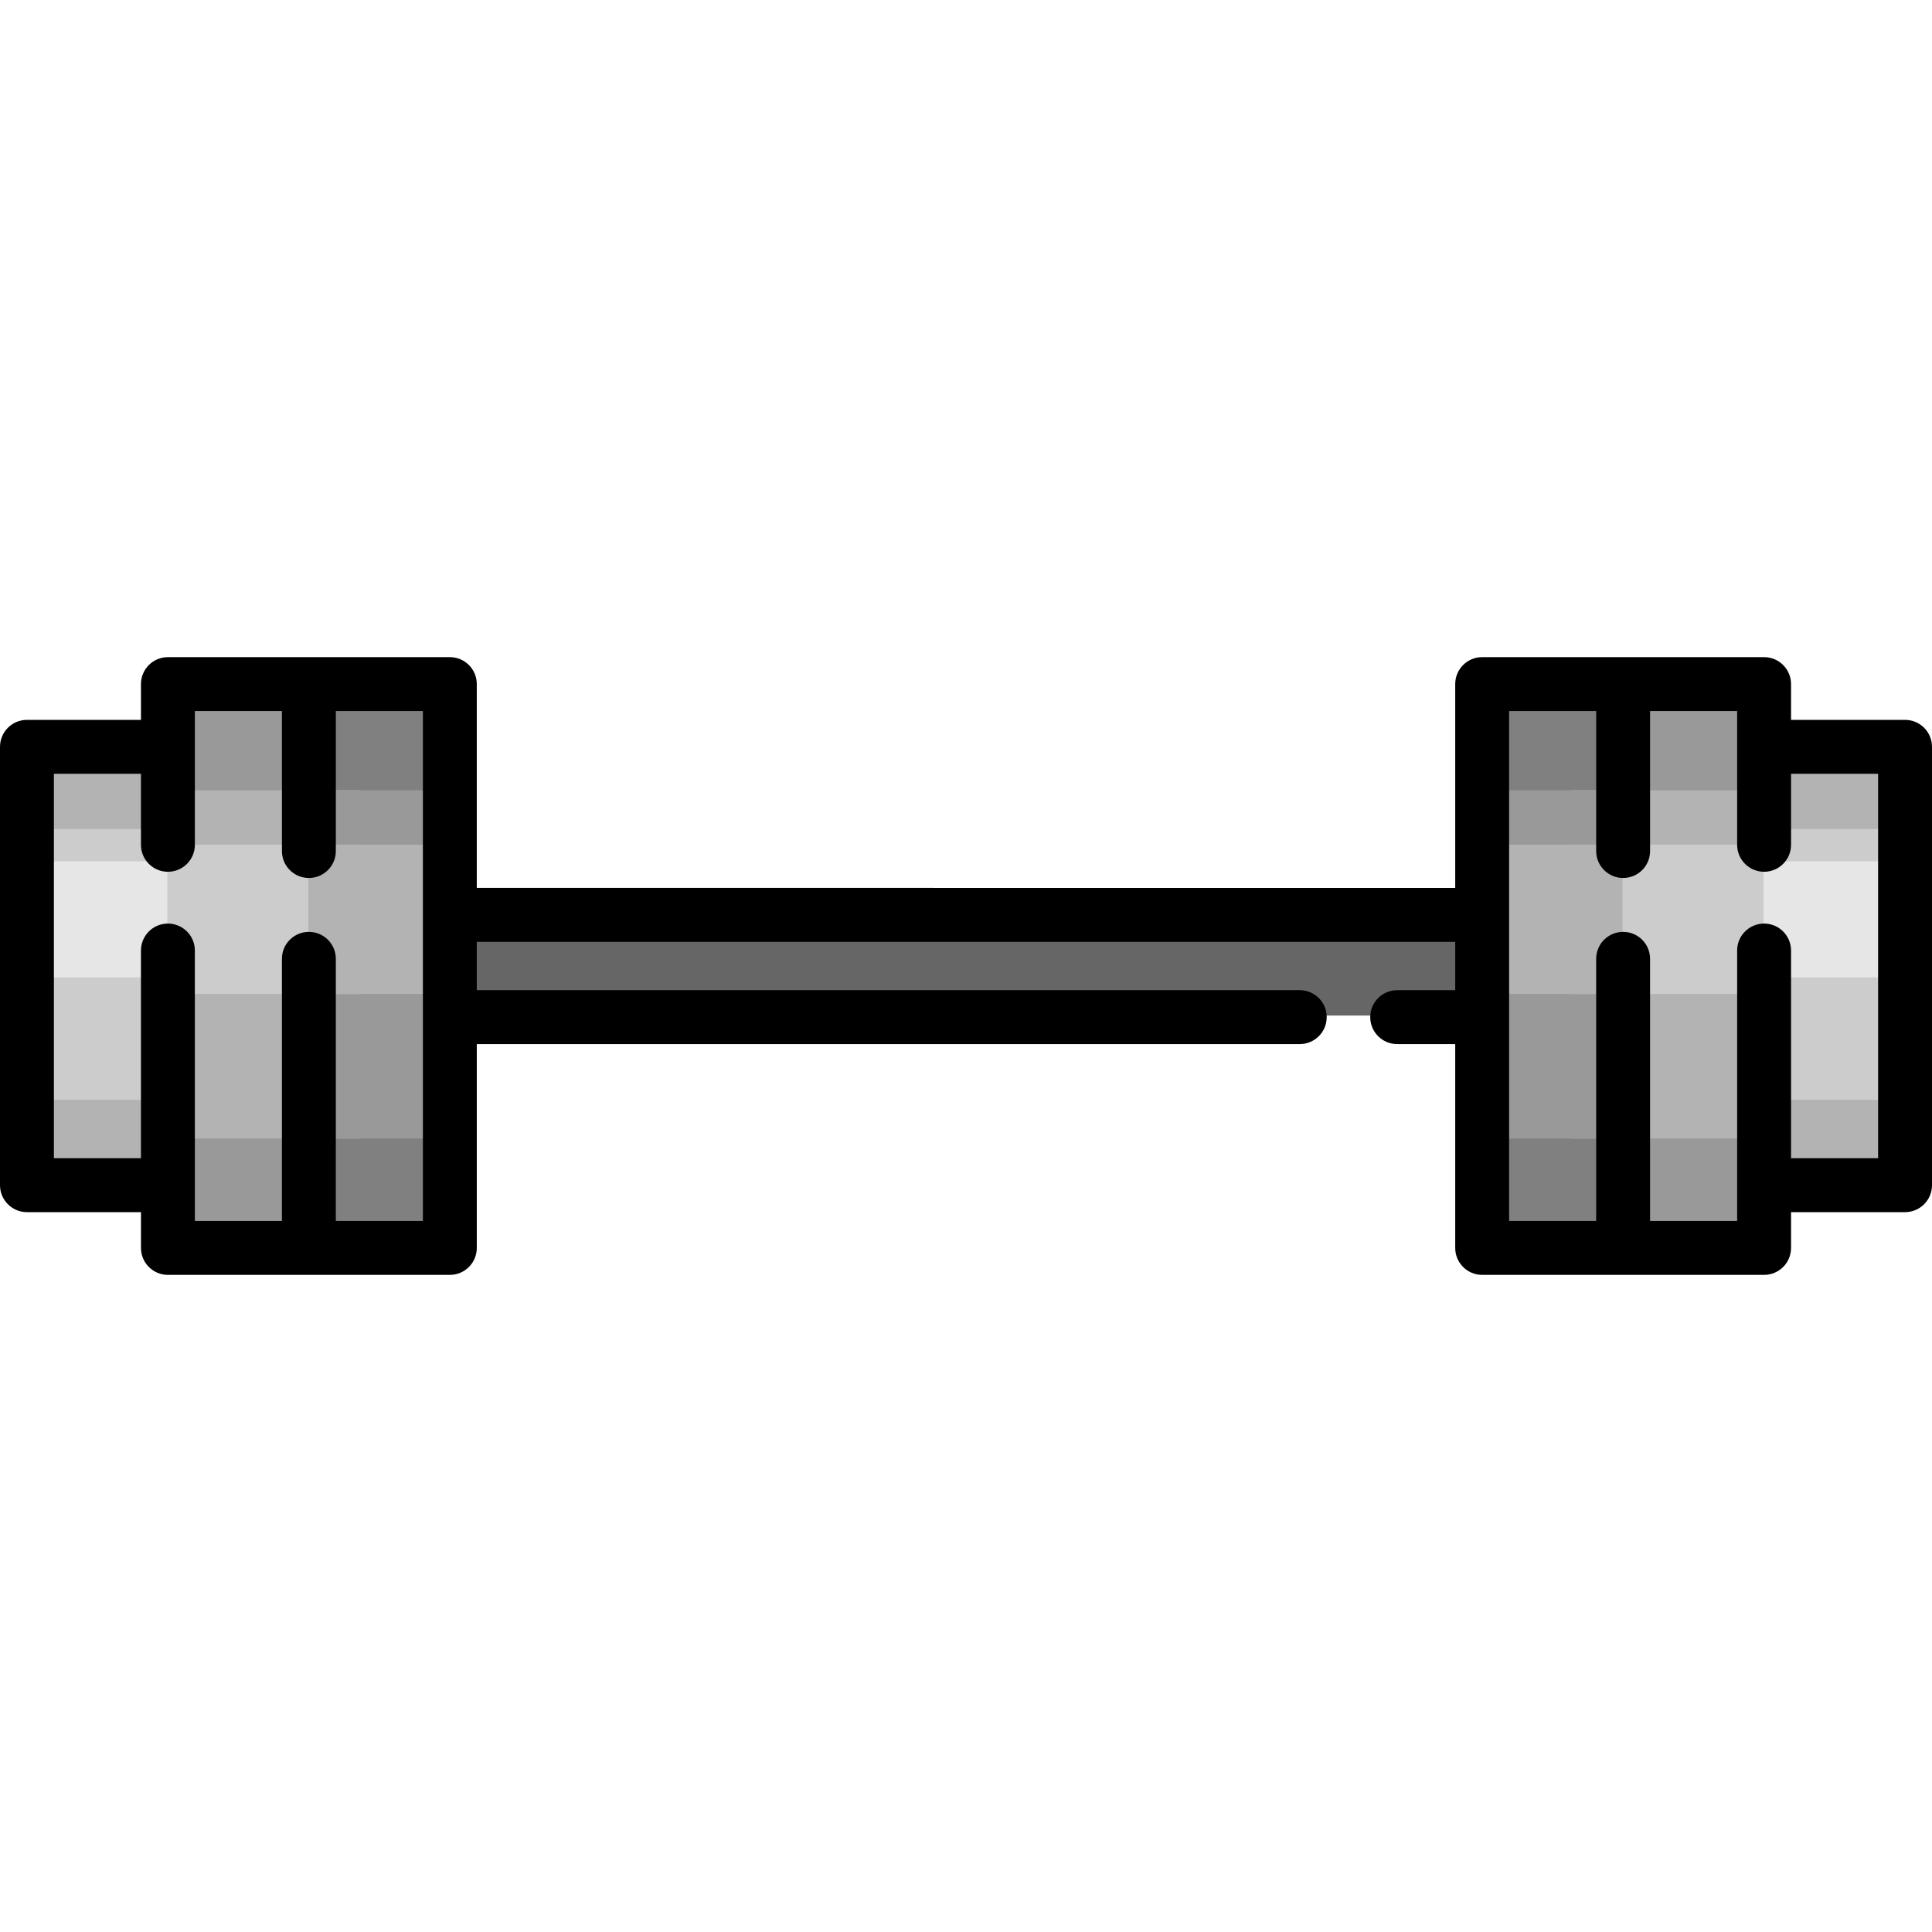 <?xml version="1.0" encoding="iso-8859-1"?>
<!-- Generator: Adobe Illustrator 19.0.0, SVG Export Plug-In . SVG Version: 6.00 Build 0)  -->
<svg version="1.1" id="Layer_1" xmlns="http://www.w3.org/2000/svg" xmlns:xlink="http://www.w3.org/1999/xlink" x="0px" y="0px"
	 viewBox="0 0 512 512" style="enable-background:new 0 0 512 512;" xml:space="preserve">
<rect x="14.283" y="242.035" style="fill:#666666;" width="483.115" height="27.094"/>
<g>
	<rect x="448.483" y="197.494" style="fill:#B3B3B3;" width="56.221" height="116.178"/>
	<rect x="6.985" y="197.494" style="fill:#B3B3B3;" width="51.826" height="116.178"/>
</g>
<g>
	<polygon style="fill:#999999;" points="467.345,313.671 467.345,330.295 416.255,330.295 416.255,180.87 467.345,180.87 
		467.345,197.494 	"/>
	<polygon style="fill:#999999;" points="95.431,180.87 95.431,330.295 44.341,330.295 44.341,313.671 44.341,197.494 44.341,180.87 
			"/>
</g>
<g>
	<polygon style="fill:#808080;" points="429.989,180.87 429.989,330.295 392.633,330.295 392.633,269.13 392.633,242.035 
		392.633,180.87 	"/>
	<polygon style="fill:#808080;" points="119.053,269.13 119.053,330.295 81.697,330.295 81.697,180.87 119.053,180.87 
		119.053,242.035 	"/>
</g>
<g>
	<rect x="448.483" y="219.71" style="fill:#CCCCCC;" width="56.221" height="71.757"/>
	<rect x="6.985" y="219.71" style="fill:#CCCCCC;" width="51.826" height="71.757"/>
</g>
<g>
	<polygon style="fill:#B3B3B3;" points="467.345,291.461 467.345,301.728 416.255,301.728 416.255,209.437 467.345,209.437 
		467.345,219.704 	"/>
	<polygon style="fill:#B3B3B3;" points="95.431,209.437 95.431,301.728 44.341,301.728 44.341,291.461 44.341,219.704 
		44.341,209.437 	"/>
</g>
<g>
	<polygon style="fill:#999999;" points="429.989,209.437 429.989,301.728 392.633,301.728 392.633,263.95 392.633,247.215 
		392.633,209.437 	"/>
	<polygon style="fill:#999999;" points="119.053,263.95 119.053,301.728 81.697,301.728 81.697,209.437 119.053,209.437 
		119.053,247.215 	"/>
</g>
<g>
	<rect x="448.483" y="228.258" style="fill:#E6E6E6;" width="56.221" height="30.753"/>
	<rect x="6.985" y="228.258" style="fill:#E6E6E6;" width="51.826" height="30.753"/>
</g>
<g>
	<polygon style="fill:#CCCCCC;" points="467.345,259.006 467.345,263.406 416.255,263.406 416.255,223.853 467.345,223.853 
		467.345,228.253 	"/>
	<polygon style="fill:#CCCCCC;" points="95.431,223.853 95.431,263.406 44.341,263.406 44.341,259.006 44.341,228.253 
		44.341,223.853 	"/>
</g>
<g>
	<polygon style="fill:#B3B3B3;" points="429.989,223.853 429.989,263.406 392.633,263.406 392.633,247.215 392.633,240.043 
		392.633,223.853 	"/>
	<polygon style="fill:#B3B3B3;" points="119.053,247.215 119.053,263.406 81.697,263.406 81.697,223.853 119.053,223.853 
		119.053,240.043 	"/>
</g>
<path d="M504.858,190.773h-30.215v-9.485c0-3.944-3.197-7.142-7.142-7.142H392.79c-3.944,0-7.142,3.197-7.142,7.142v54.02H126.352
	v-54.02c0-3.944-3.197-7.142-7.142-7.142H44.498c-3.944,0-7.142,3.197-7.142,7.142v9.485H7.142c-3.944,0-7.142,3.197-7.142,7.142
	v116.171c0,3.944,3.197,7.142,7.142,7.142h30.215v9.485c0,3.944,3.197,7.142,7.142,7.142h74.712c3.944,0,7.142-3.197,7.142-7.142
	v-54.02H344.45c3.944,0,7.142-3.197,7.142-7.142c0-3.944-3.197-7.142-7.142-7.142H126.352V249.59h259.296v12.819h-15.379
	c-3.944,0-7.142,3.197-7.142,7.142c0,3.944,3.197,7.142,7.142,7.142h15.379v54.02c0,3.944,3.197,7.142,7.142,7.142h74.712
	c3.944,0,7.142-3.197,7.142-7.142v-9.485h30.215c3.944,0,7.142-3.197,7.142-7.142V197.914
	C512,193.97,508.803,190.773,504.858,190.773z M112.069,323.571H88.996v-69.473c0-3.944-3.197-7.142-7.142-7.142
	s-7.142,3.197-7.142,7.142v69.473H51.639v-71.67c0-3.944-3.197-7.142-7.142-7.142s-7.142,3.197-7.142,7.142v55.043H14.283V205.056
	h23.073v18.828c0,3.944,3.197,7.142,7.142,7.142s7.142-3.197,7.142-7.142v-35.454h23.073v37.102c0,3.944,3.197,7.142,7.142,7.142
	s7.142-3.197,7.142-7.142v-37.102h23.073V323.571z M497.717,306.944h-23.073v-55.043c0-3.944-3.197-7.142-7.142-7.142
	c-3.944,0-7.142,3.197-7.142,7.142v71.67h-23.073v-69.473c0-3.944-3.197-7.142-7.142-7.142c-3.944,0-7.142,3.197-7.142,7.142v69.473
	h-23.073V188.429h23.073v37.102c0,3.944,3.197,7.142,7.142,7.142c3.944,0,7.142-3.197,7.142-7.142v-37.102h23.073v35.454
	c0,3.944,3.197,7.142,7.142,7.142c3.944,0,7.142-3.197,7.142-7.142v-18.828h23.073V306.944z"/>
<g>
</g>
<g>
</g>
<g>
</g>
<g>
</g>
<g>
</g>
<g>
</g>
<g>
</g>
<g>
</g>
<g>
</g>
<g>
</g>
<g>
</g>
<g>
</g>
<g>
</g>
<g>
</g>
<g>
</g>
</svg>

